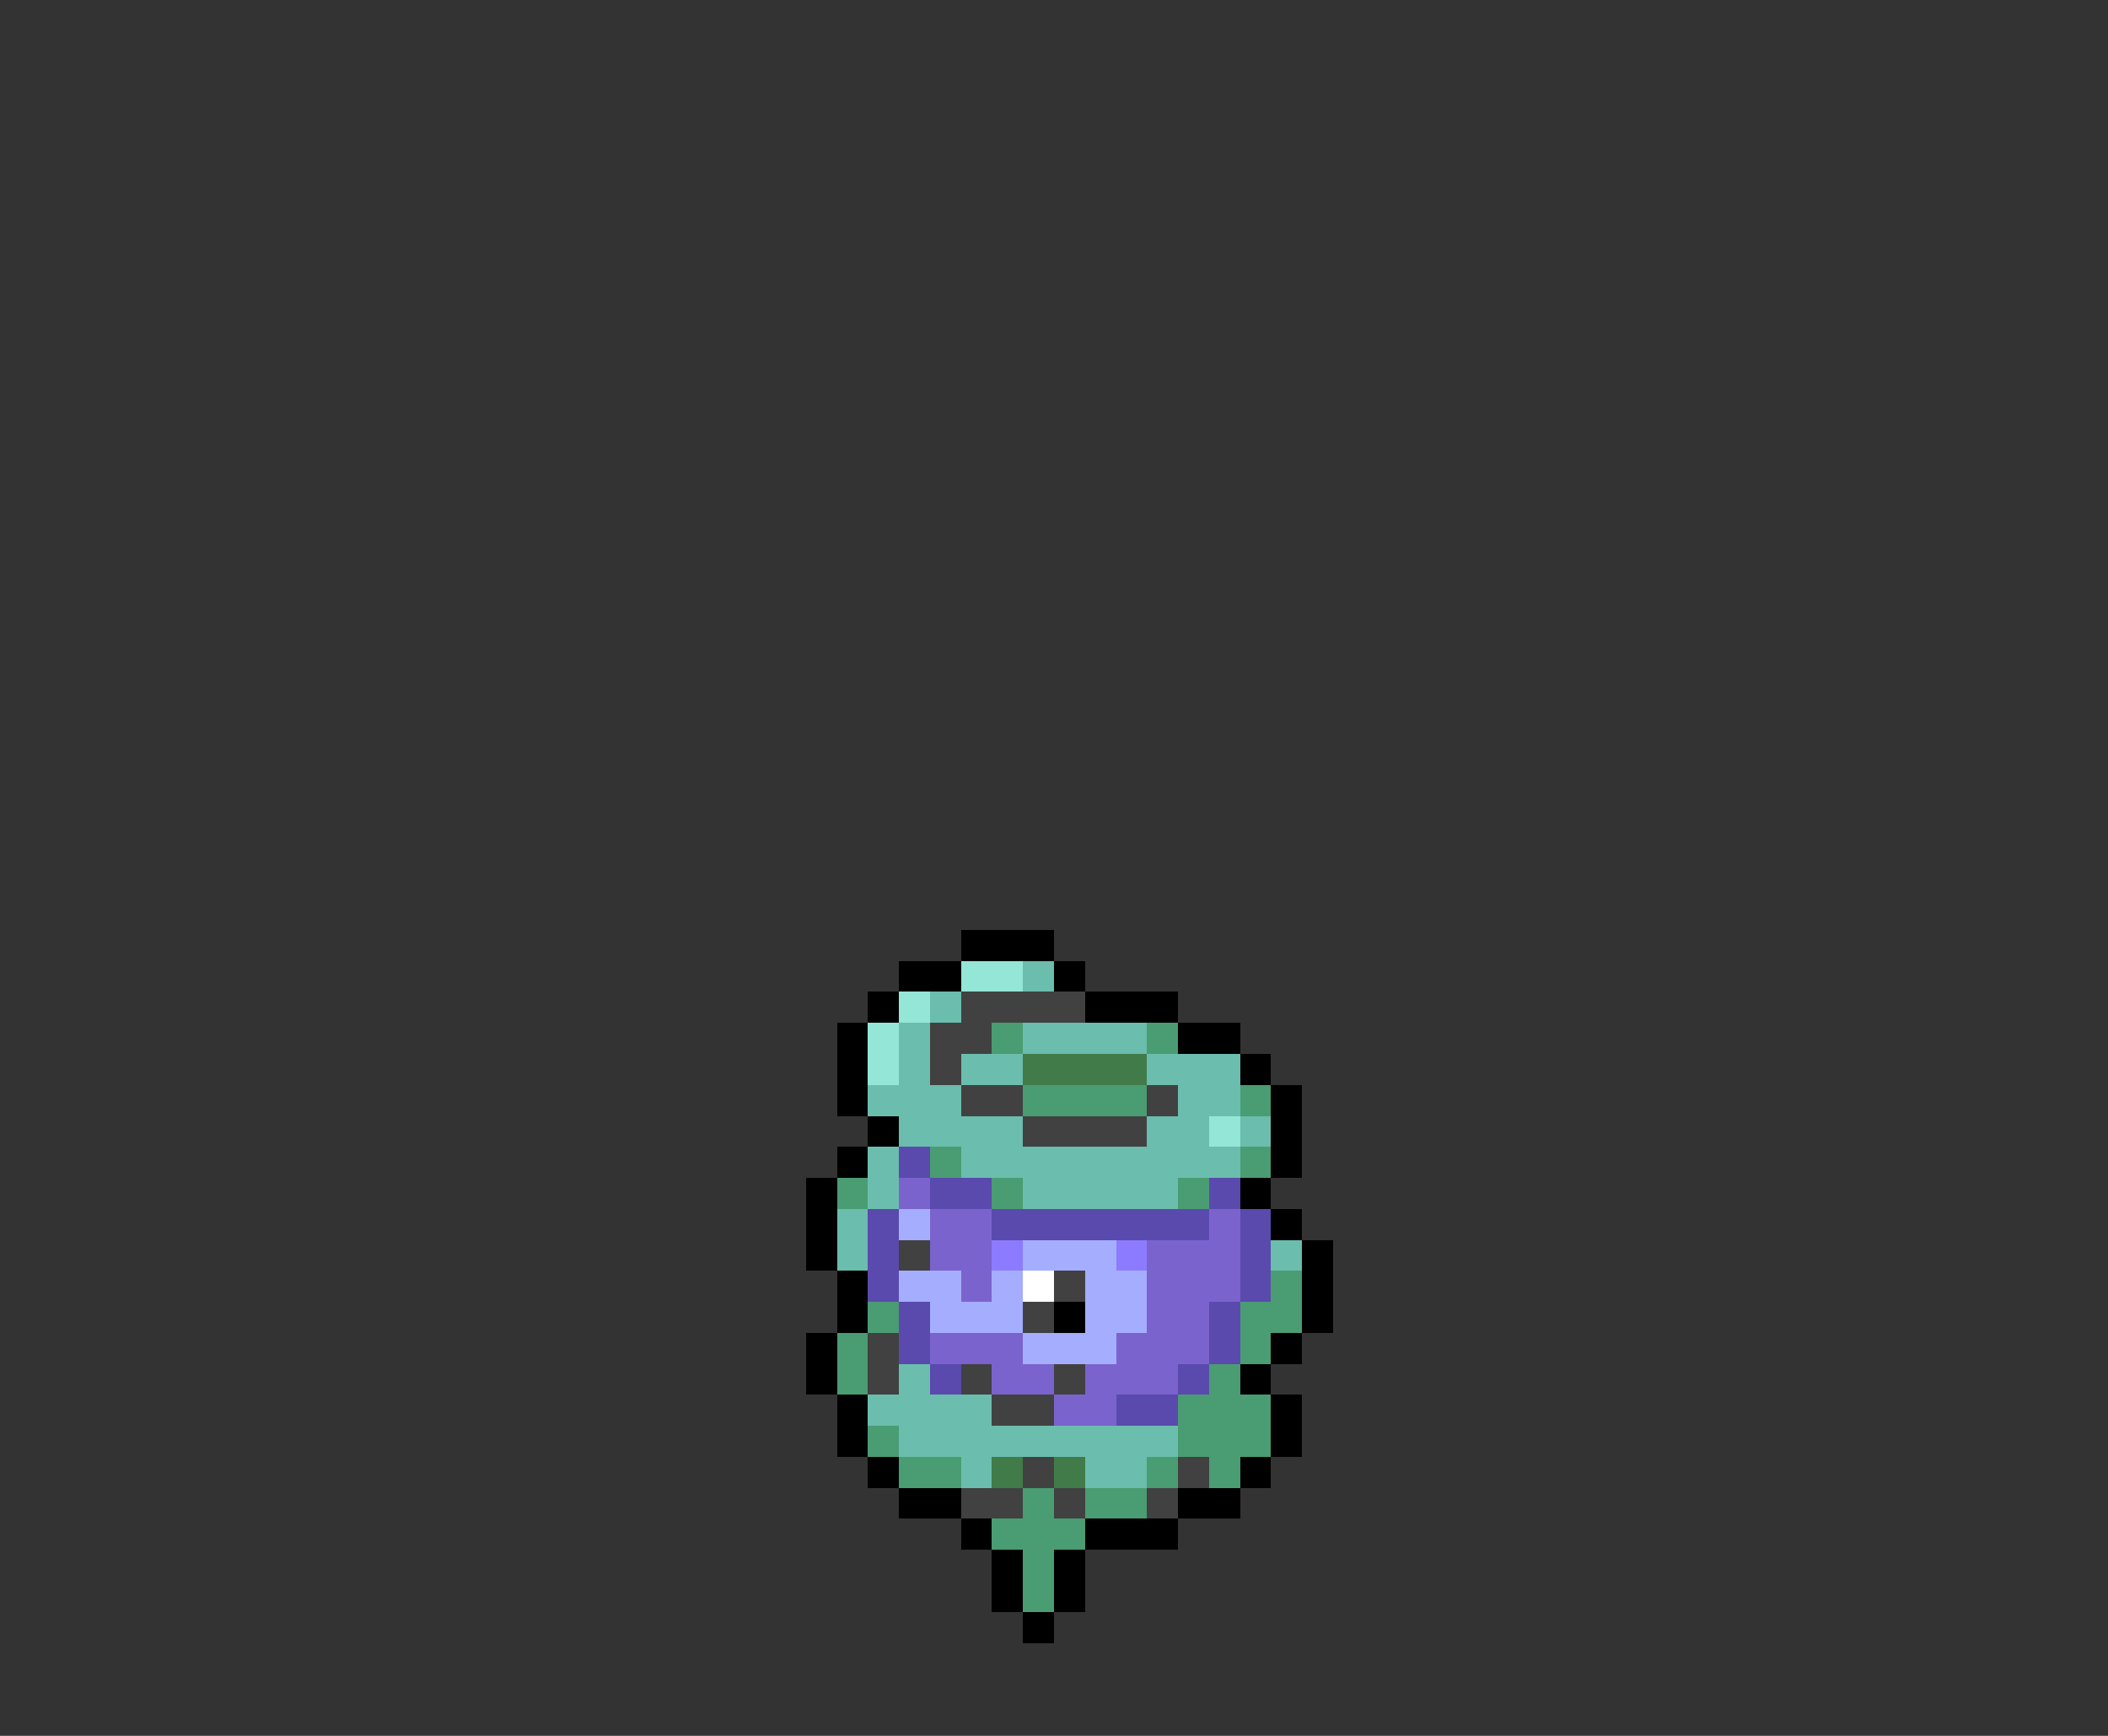 <svg xmlns="http://www.w3.org/2000/svg" viewBox="0 -0.5 68 56" shape-rendering="crispEdges">
<rect x="0" y="-0.5" width="68" height="56" fill="#333333" stroke="none"/>
<path stroke="#000000" d="M31 30h3M29 31h2M34 31h1M28 32h1M35 32h3M27 33h1M38 33h2M27 34h1M40 34h1M27 35h1M41 35h1M28 36h1M41 36h1M27 37h1M41 37h1M26 38h1M40 38h1M26 39h1M41 39h1M26 40h1M42 40h1M27 41h1M42 41h1M27 42h1M34 42h1M42 42h1M26 43h1M41 43h1M26 44h1M40 44h1M27 45h1M41 45h1M27 46h1M41 46h1M28 47h1M40 47h1M29 48h2M38 48h2M31 49h1M35 49h3M32 50h1M34 50h1M32 51h1M34 51h1M33 52h1" />
<path stroke="#94e6d6" d="M31 31h2M29 32h1M28 33h1M28 34h1M39 36h1" />
<path stroke="#6bbdad" d="M33 31h1M30 32h1M29 33h1M33 33h4M29 34h1M31 34h2M37 34h3M28 35h3M38 35h2M29 36h4M37 36h2M40 36h1M28 37h1M31 37h9M28 38h1M33 38h5M27 39h1M27 40h1M41 40h1M29 44h1M28 45h4M29 46h9M31 47h1M35 47h2" />
<path stroke="#414141" d="M31 32h4M30 33h2M30 34h1M31 35h2M37 35h1M33 36h4M29 40h1M34 41h1M33 42h1M28 43h1M28 44h1M31 44h1M34 44h1M32 45h2M33 47h1M38 47h1M31 48h2M34 48h1M37 48h1" />
<path stroke="#4a9c73" d="M32 33h1M37 33h1M33 35h4M40 35h1M30 37h1M40 37h1M27 38h1M32 38h1M38 38h1M41 41h1M28 42h1M40 42h2M27 43h1M40 43h1M27 44h1M39 44h1M38 45h3M28 46h1M38 46h3M29 47h2M37 47h1M39 47h1M33 48h1M35 48h2M32 49h3M33 50h1M33 51h1" />
<path stroke="#427b4a" d="M33 34h4M32 47h1M34 47h1" />
<path stroke="#5a4aad" d="M29 37h1M30 38h2M39 38h1M28 39h1M32 39h7M40 39h1M28 40h1M40 40h1M28 41h1M40 41h1M29 42h1M39 42h1M29 43h1M39 43h1M30 44h1M38 44h1M36 45h2" />
<path stroke="#7b63ce" d="M29 38h1M30 39h2M39 39h1M30 40h2M37 40h3M31 41h1M37 41h3M37 42h2M30 43h3M36 43h3M32 44h2M35 44h3M34 45h2" />
<path stroke="#a5adff" d="M29 39h1M33 40h3M29 41h2M32 41h1M35 41h2M30 42h3M35 42h2M33 43h3" />
<path stroke="#8c7bff" d="M32 40h1M36 40h1" />
<path stroke="#ffffff" d="M33 41h1" />
</svg>